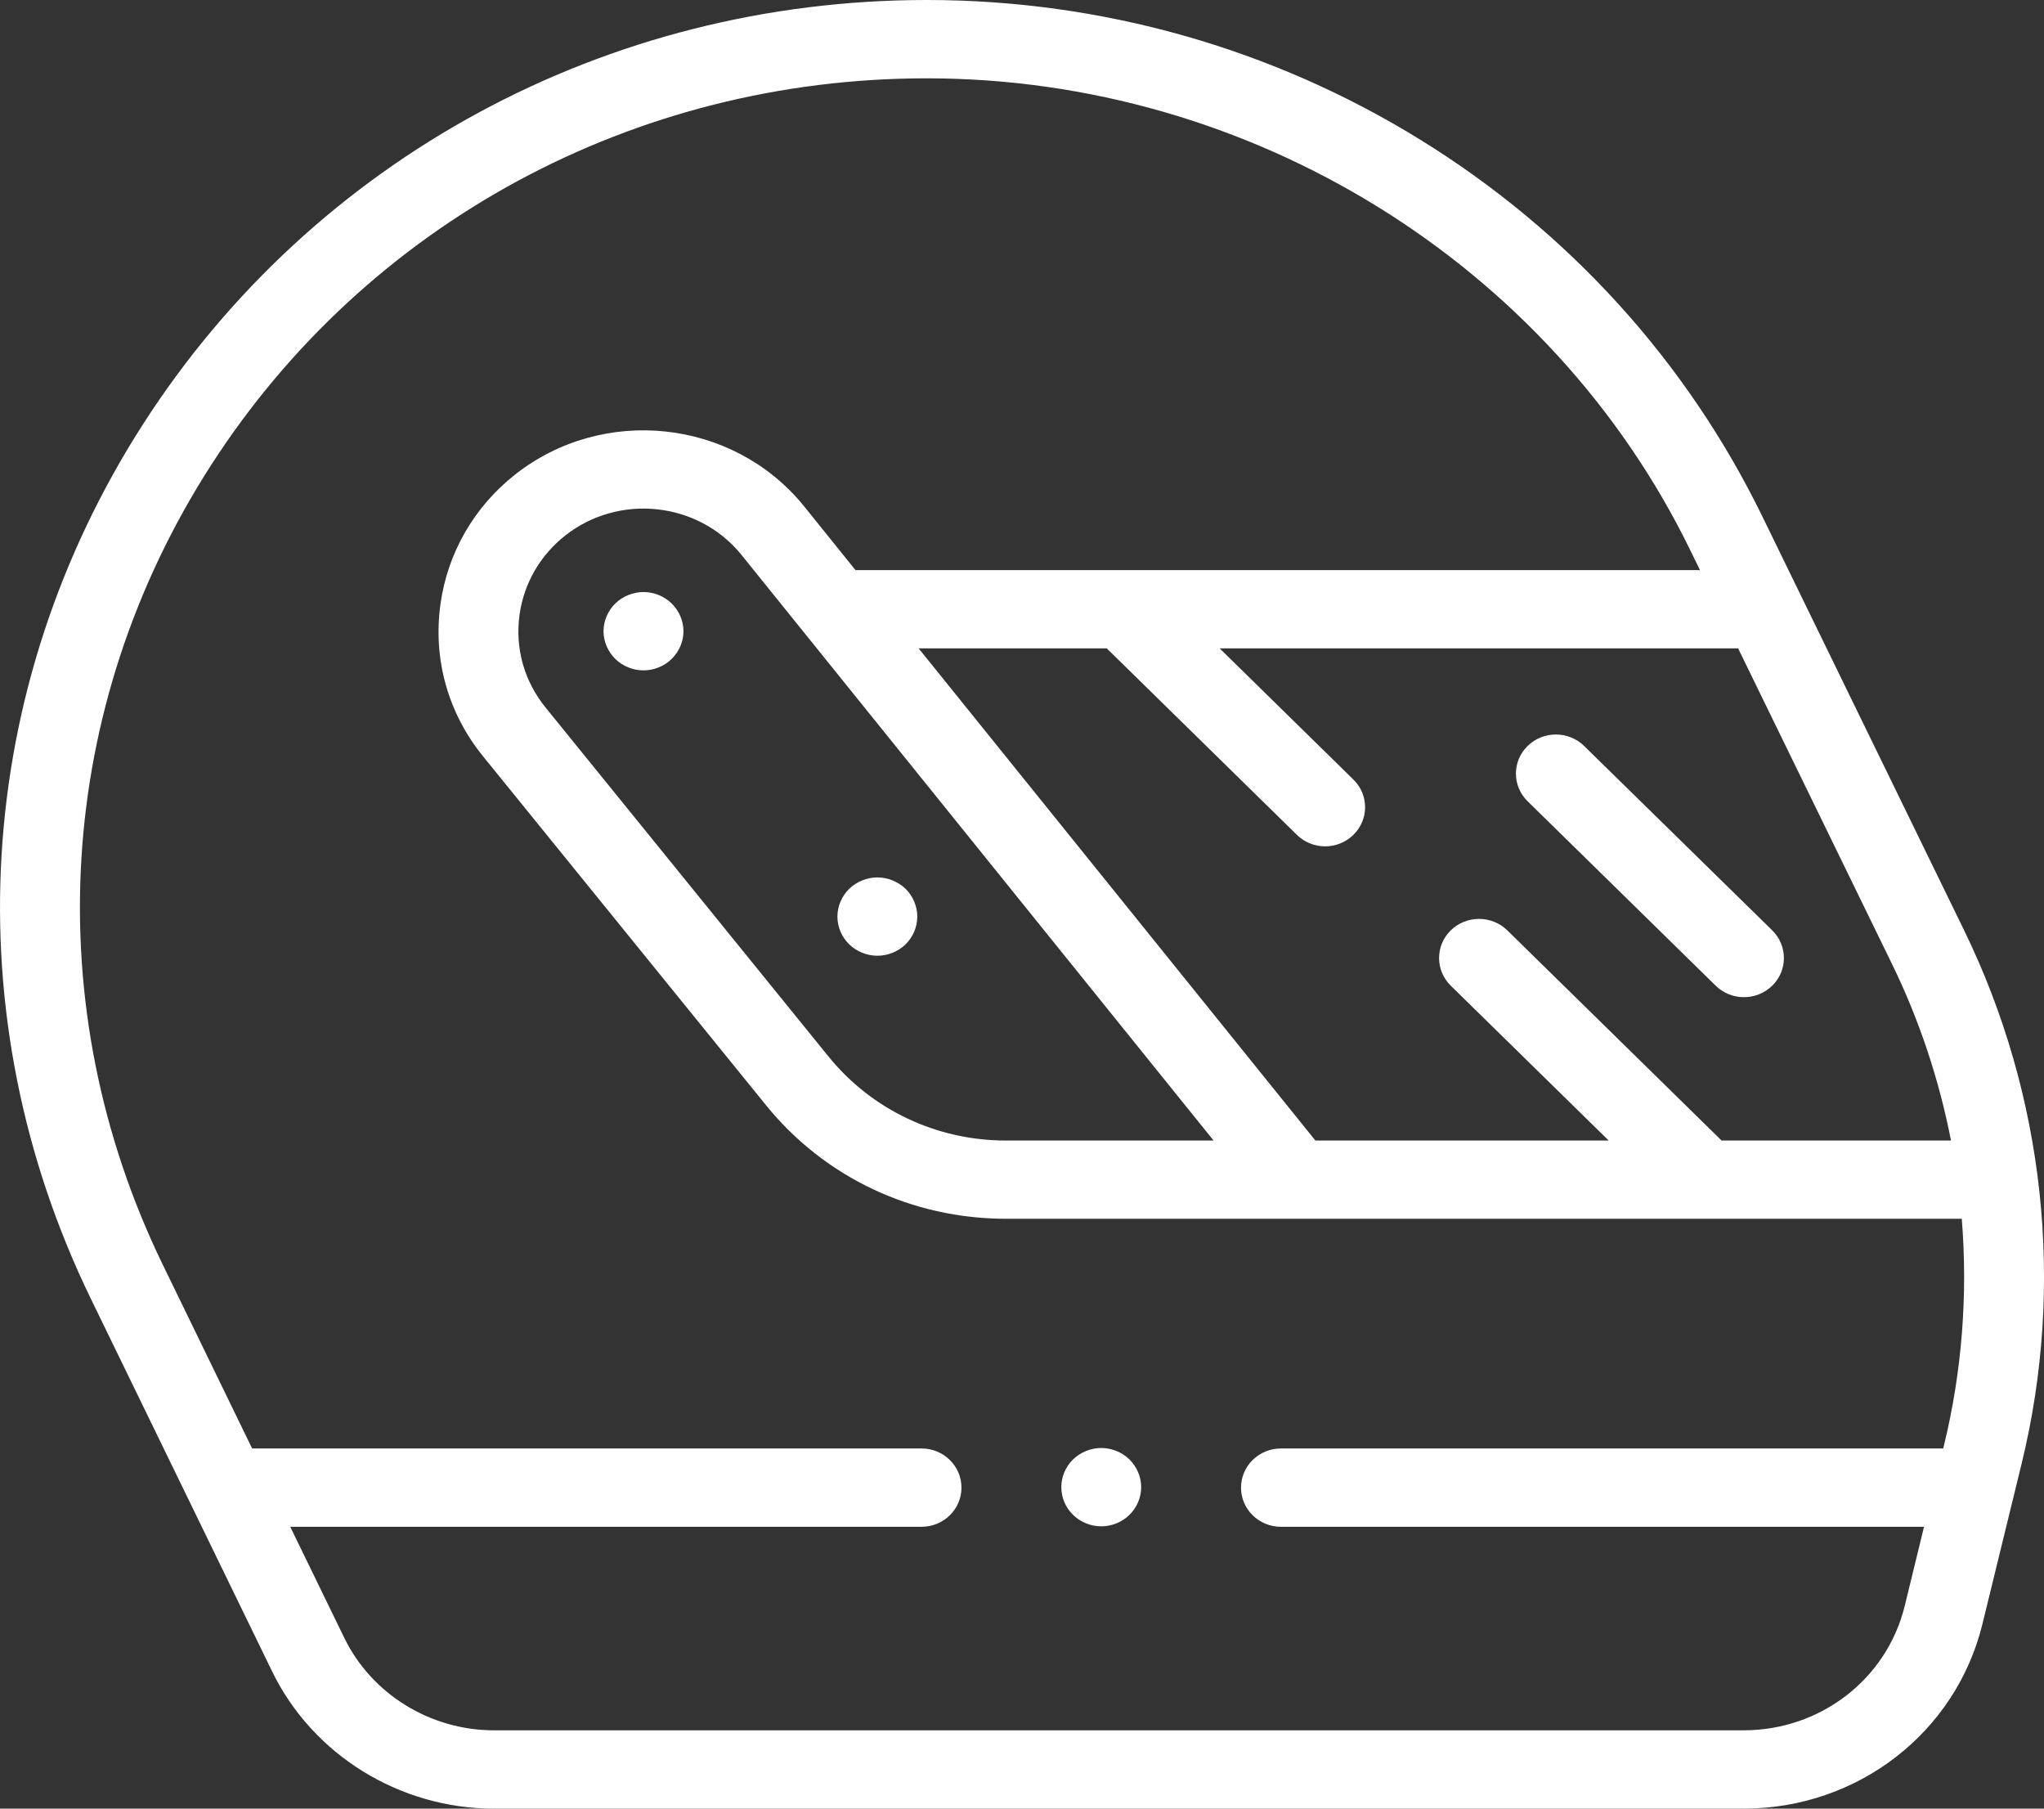 <svg width="26" height="23" viewBox="0 0 26 23" fill="none" xmlns="http://www.w3.org/2000/svg">
<rect x="0" y="0" width="26" height="23" fill="#333333" stroke="none"/>
<path d="M24.983 11.829L22.417 6.567C21.457 4.598 19.954 2.942 18.07 1.779C16.187 0.615 14.015 0 11.788 0C7.721 0 3.997 2.013 1.826 5.384C-0.344 8.755 -0.595 12.916 1.155 16.515L3.462 21.256C3.977 22.316 5.084 23 6.281 23H22.179C23.63 23 24.879 22.034 25.217 20.652L25.715 18.615C26.27 16.345 26.01 13.935 24.983 11.829ZM24.066 12.258C24.416 12.975 24.666 13.731 24.817 14.504H21.899L19.173 11.831C18.974 11.637 18.653 11.637 18.454 11.831C18.256 12.025 18.256 12.341 18.454 12.535L20.463 14.504H16.732L11.685 8.245H14.078L16.497 10.617C16.596 10.714 16.726 10.763 16.856 10.763C16.986 10.763 17.116 10.714 17.215 10.617C17.414 10.422 17.414 10.107 17.215 9.913L15.514 8.245H22.109L24.066 12.258ZM15.437 14.504H12.797C11.913 14.504 11.09 14.114 10.539 13.436L6.945 9.004C6.669 8.667 6.549 8.245 6.609 7.815C6.665 7.418 6.871 7.062 7.189 6.811C7.873 6.272 8.877 6.38 9.424 7.047L15.437 14.504ZM24.727 18.383L24.718 18.42H16.294C16.013 18.42 15.786 18.643 15.786 18.918C15.786 19.193 16.013 19.416 16.294 19.416H24.474L24.229 20.42C24.001 21.353 23.158 22.004 22.179 22.004H6.281C5.473 22.004 4.726 21.542 4.379 20.828L3.692 19.416H11.722C12.003 19.416 12.23 19.193 12.23 18.918C12.23 18.643 12.003 18.42 11.722 18.42H3.207L2.072 16.086C0.473 12.798 0.702 8.996 2.685 5.915C4.669 2.835 8.072 0.996 11.788 0.996C15.911 0.996 19.723 3.351 21.5 6.996L21.624 7.25H10.882L10.218 6.426C9.318 5.328 7.673 5.152 6.552 6.035C6.031 6.446 5.694 7.03 5.603 7.681C5.505 8.384 5.7 9.075 6.151 9.626L9.744 14.055C10.488 14.973 11.601 15.499 12.797 15.499H24.954C25.032 16.461 24.958 17.436 24.727 18.383Z" fill="white"/>
<path d="M21.824 12.535C21.923 12.632 22.053 12.681 22.183 12.681C22.313 12.681 22.443 12.632 22.543 12.535C22.741 12.341 22.741 12.026 22.543 11.831L20.15 9.486C19.951 9.292 19.63 9.292 19.432 9.486C19.233 9.68 19.233 9.996 19.432 10.19L21.824 12.535Z" fill="white"/>
<path d="M8.185 7.529C8.052 7.529 7.921 7.582 7.826 7.675C7.732 7.768 7.677 7.896 7.677 8.027C7.677 8.158 7.732 8.286 7.826 8.379C7.921 8.472 8.052 8.525 8.185 8.525C8.319 8.525 8.45 8.472 8.544 8.379C8.639 8.286 8.694 8.158 8.694 8.027C8.694 7.896 8.639 7.768 8.544 7.675C8.45 7.582 8.319 7.529 8.185 7.529Z" fill="white"/>
<path d="M11.16 12.154C11.294 12.154 11.425 12.101 11.52 12.008C11.614 11.916 11.668 11.787 11.668 11.656C11.668 11.525 11.614 11.397 11.52 11.304C11.425 11.212 11.294 11.158 11.16 11.158C11.027 11.158 10.896 11.212 10.801 11.304C10.707 11.397 10.652 11.525 10.652 11.656C10.652 11.788 10.707 11.916 10.801 12.008C10.896 12.101 11.027 12.154 11.16 12.154Z" fill="white"/>
<path d="M14.008 18.414C13.874 18.414 13.743 18.468 13.649 18.56C13.554 18.653 13.5 18.781 13.5 18.912C13.5 19.044 13.554 19.171 13.649 19.264C13.743 19.357 13.874 19.41 14.008 19.41C14.142 19.41 14.273 19.357 14.367 19.264C14.461 19.171 14.516 19.044 14.516 18.912C14.516 18.781 14.461 18.653 14.367 18.56C14.273 18.468 14.142 18.414 14.008 18.414Z" fill="white"/>
</svg>
